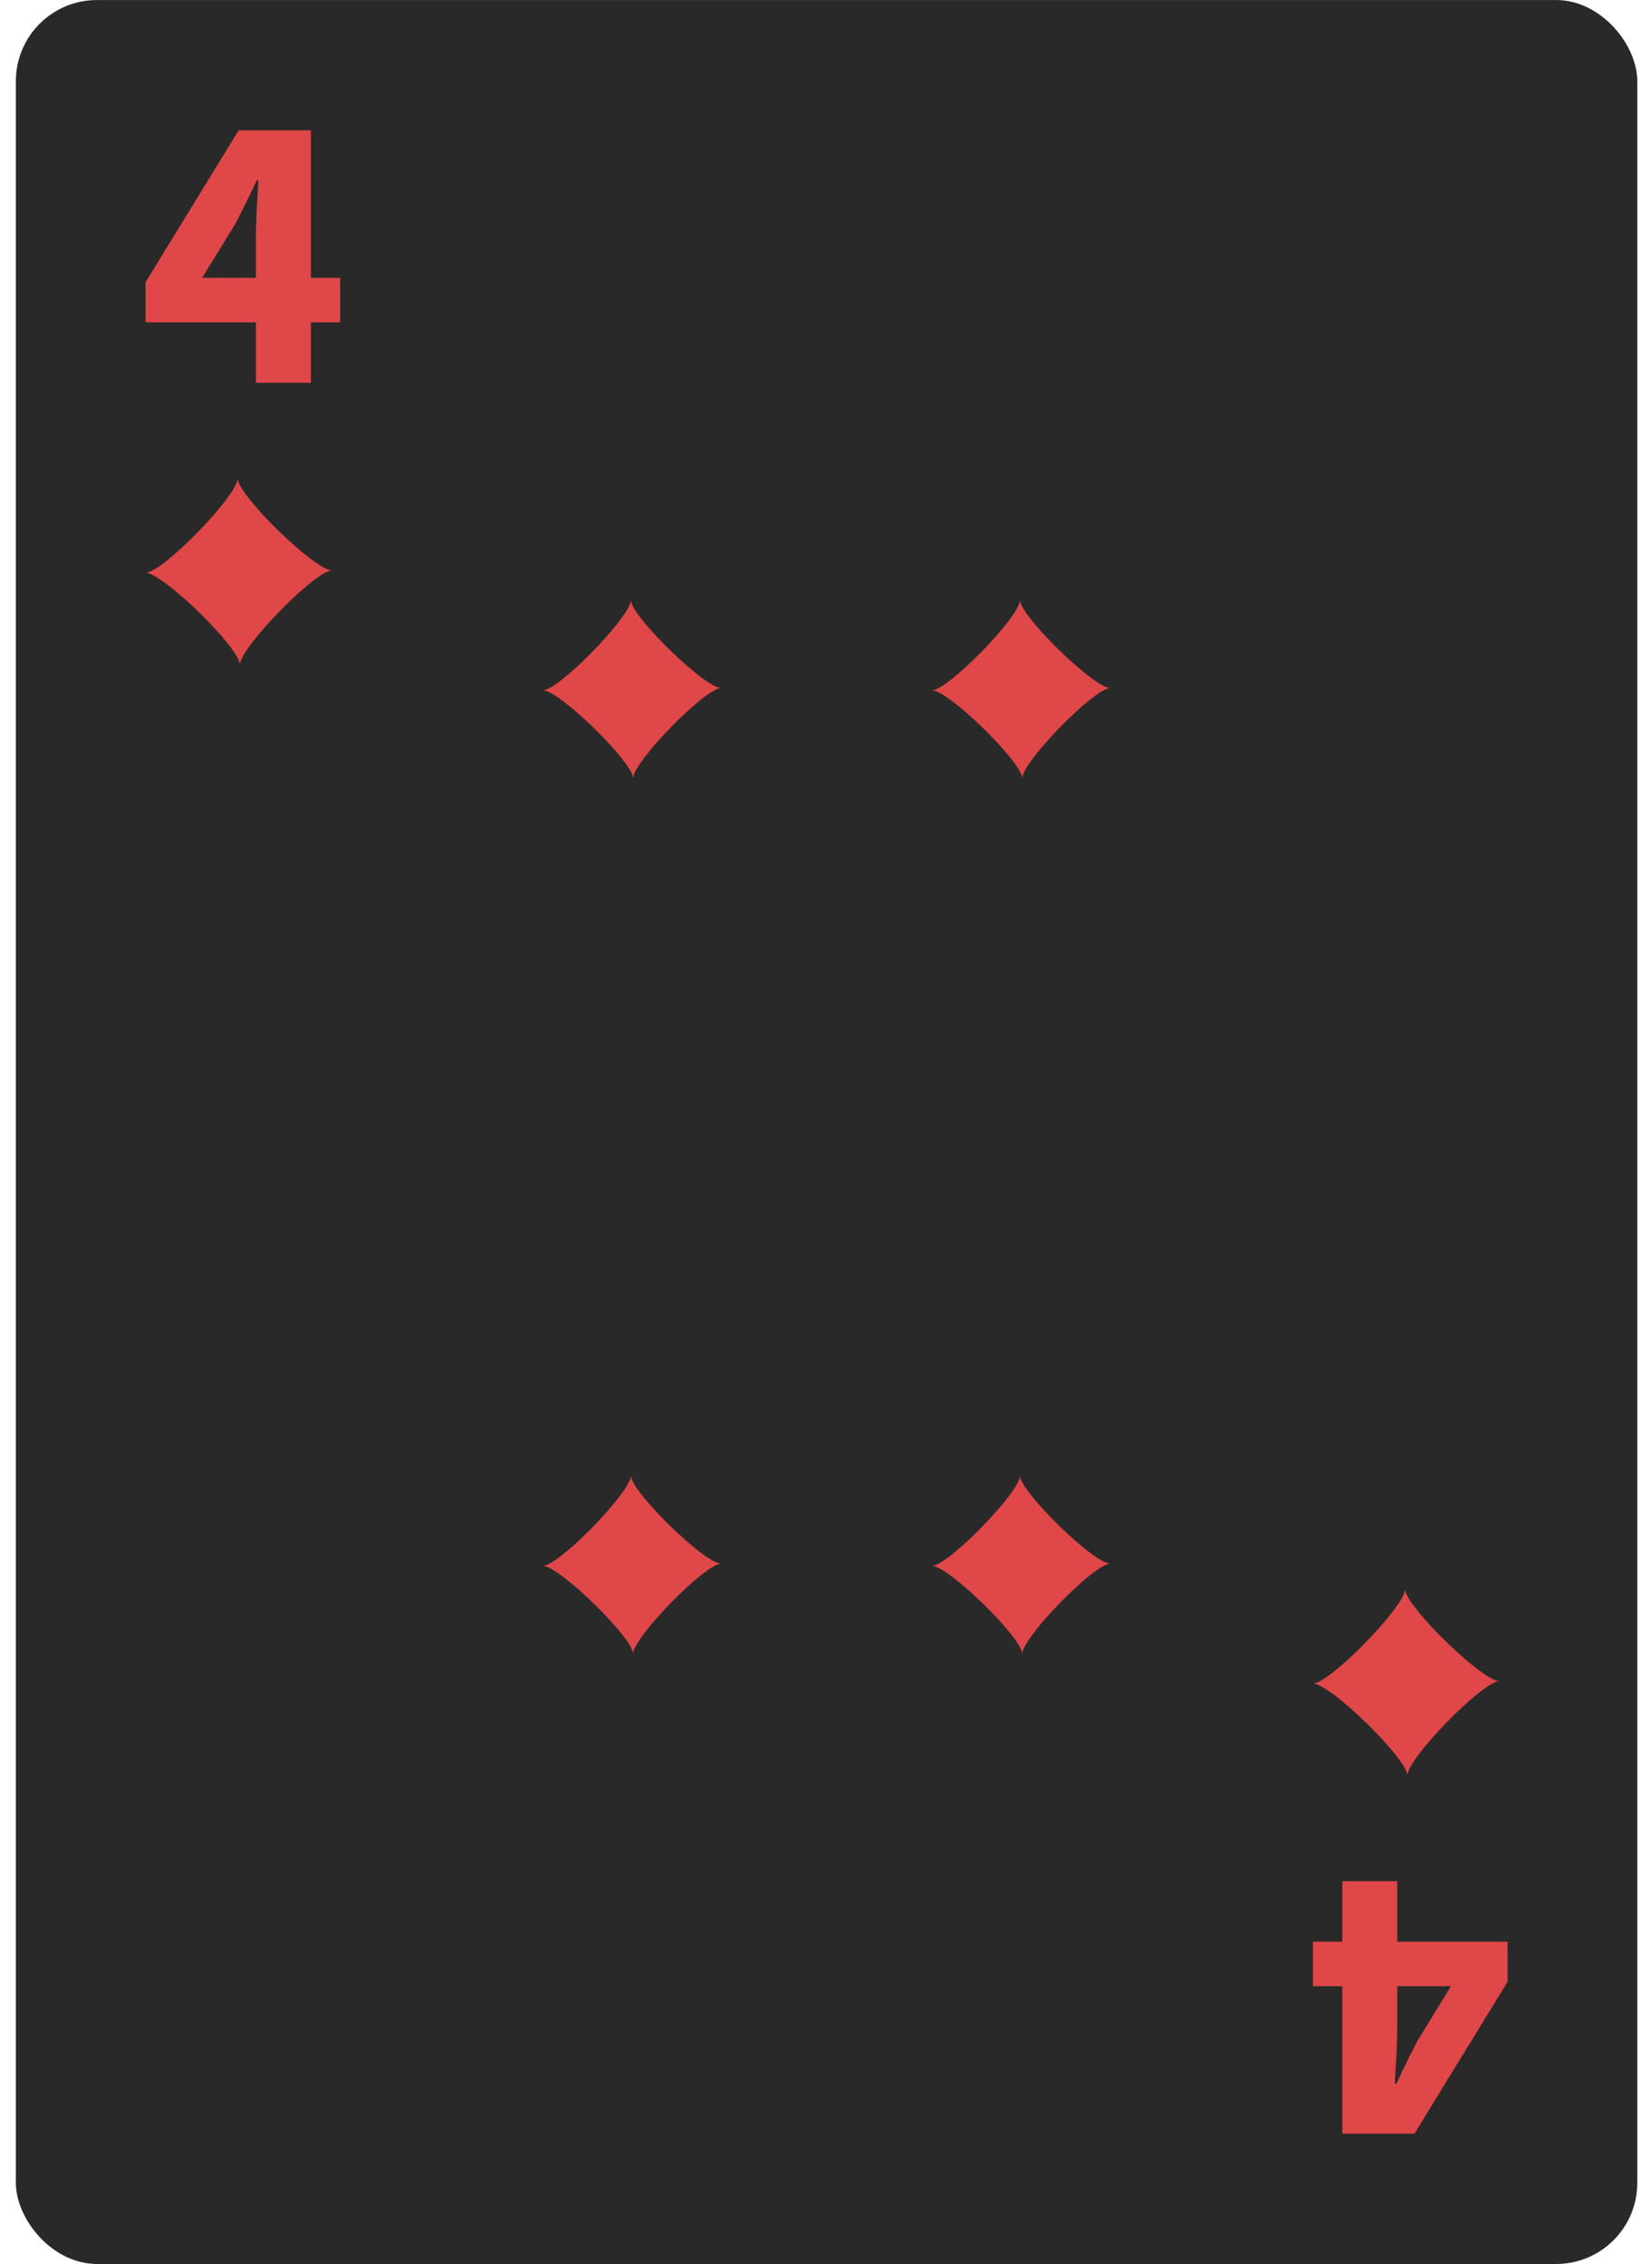<svg width="54" height="74" viewBox="0 0 54 74" fill="none" xmlns="http://www.w3.org/2000/svg">
<g clip-path="url(#clip0_3238_56736)">
<rect x="0.519" y="0.001" width="53" height="74" rx="2.65" fill="#292929"/>
<path fill-rule="evenodd" clip-rule="evenodd" d="M42.919 55.028C43.472 55.023 45.937 52.494 45.927 51.941C45.932 52.494 48.461 54.959 49.014 54.95C48.461 54.955 45.995 57.483 46.005 58.036C46 57.483 43.472 55.023 42.919 55.028Z" fill="#E04749"/>
<path fill-rule="evenodd" clip-rule="evenodd" d="M10.854 18.645C10.301 18.65 7.835 21.178 7.845 21.731C7.84 21.178 5.312 18.713 4.759 18.723C5.312 18.718 7.777 16.189 7.767 15.636C7.772 16.189 10.301 18.65 10.854 18.645Z" fill="#E04749"/>
<path d="M8.365 12.512V7.743C8.365 7.483 8.374 7.175 8.391 6.82C8.417 6.465 8.435 6.158 8.444 5.898H8.391C8.286 6.123 8.177 6.352 8.063 6.586C7.95 6.812 7.832 7.046 7.709 7.288L6.608 9.081H11.119V10.537H4.759V9.224L7.801 4.26H10.162V12.512H8.365Z" fill="#E04749"/>
<path d="M45.672 61.49L45.672 66.26C45.672 66.519 45.663 66.827 45.646 67.182C45.62 67.537 45.602 67.845 45.593 68.105L45.646 68.105C45.751 67.88 45.86 67.65 45.974 67.416C46.087 67.191 46.205 66.957 46.328 66.714L47.429 64.921L42.918 64.921L42.918 63.466L49.278 63.466L49.278 64.778L46.236 69.742L43.876 69.742L43.876 61.49L45.672 61.49Z" fill="#E04749"/>
<path fill-rule="evenodd" clip-rule="evenodd" d="M23.573 22.489C23.044 22.494 20.686 24.912 20.695 25.441C20.691 24.912 18.272 22.554 17.743 22.564C18.272 22.559 20.63 20.14 20.621 19.611C20.626 20.14 23.044 22.494 23.573 22.489Z" fill="#E04749"/>
<path fill-rule="evenodd" clip-rule="evenodd" d="M36.293 22.489C35.764 22.494 33.406 24.912 33.415 25.441C33.41 24.912 30.992 22.554 30.463 22.564C30.992 22.559 33.35 20.14 33.341 19.611C33.345 20.14 35.764 22.494 36.293 22.489Z" fill="#E04749"/>
<path fill-rule="evenodd" clip-rule="evenodd" d="M30.463 51.183C30.992 51.178 33.35 48.76 33.341 48.231C33.346 48.76 35.764 51.118 36.293 51.109C35.764 51.114 33.406 53.532 33.415 54.061C33.41 53.532 30.992 51.178 30.463 51.183Z" fill="#E04749"/>
<path fill-rule="evenodd" clip-rule="evenodd" d="M17.743 51.183C18.272 51.178 20.63 48.76 20.621 48.231C20.626 48.76 23.044 51.118 23.573 51.109C23.044 51.114 20.686 53.532 20.695 54.061C20.691 53.532 18.272 51.178 17.743 51.183Z" fill="#E04749"/>
</g>
<defs>
<clipPath id="clip0_3238_56736">
<rect width="53" height="74" fill="white" transform="translate(0.519)"/>
</clipPath>
</defs>
</svg>

